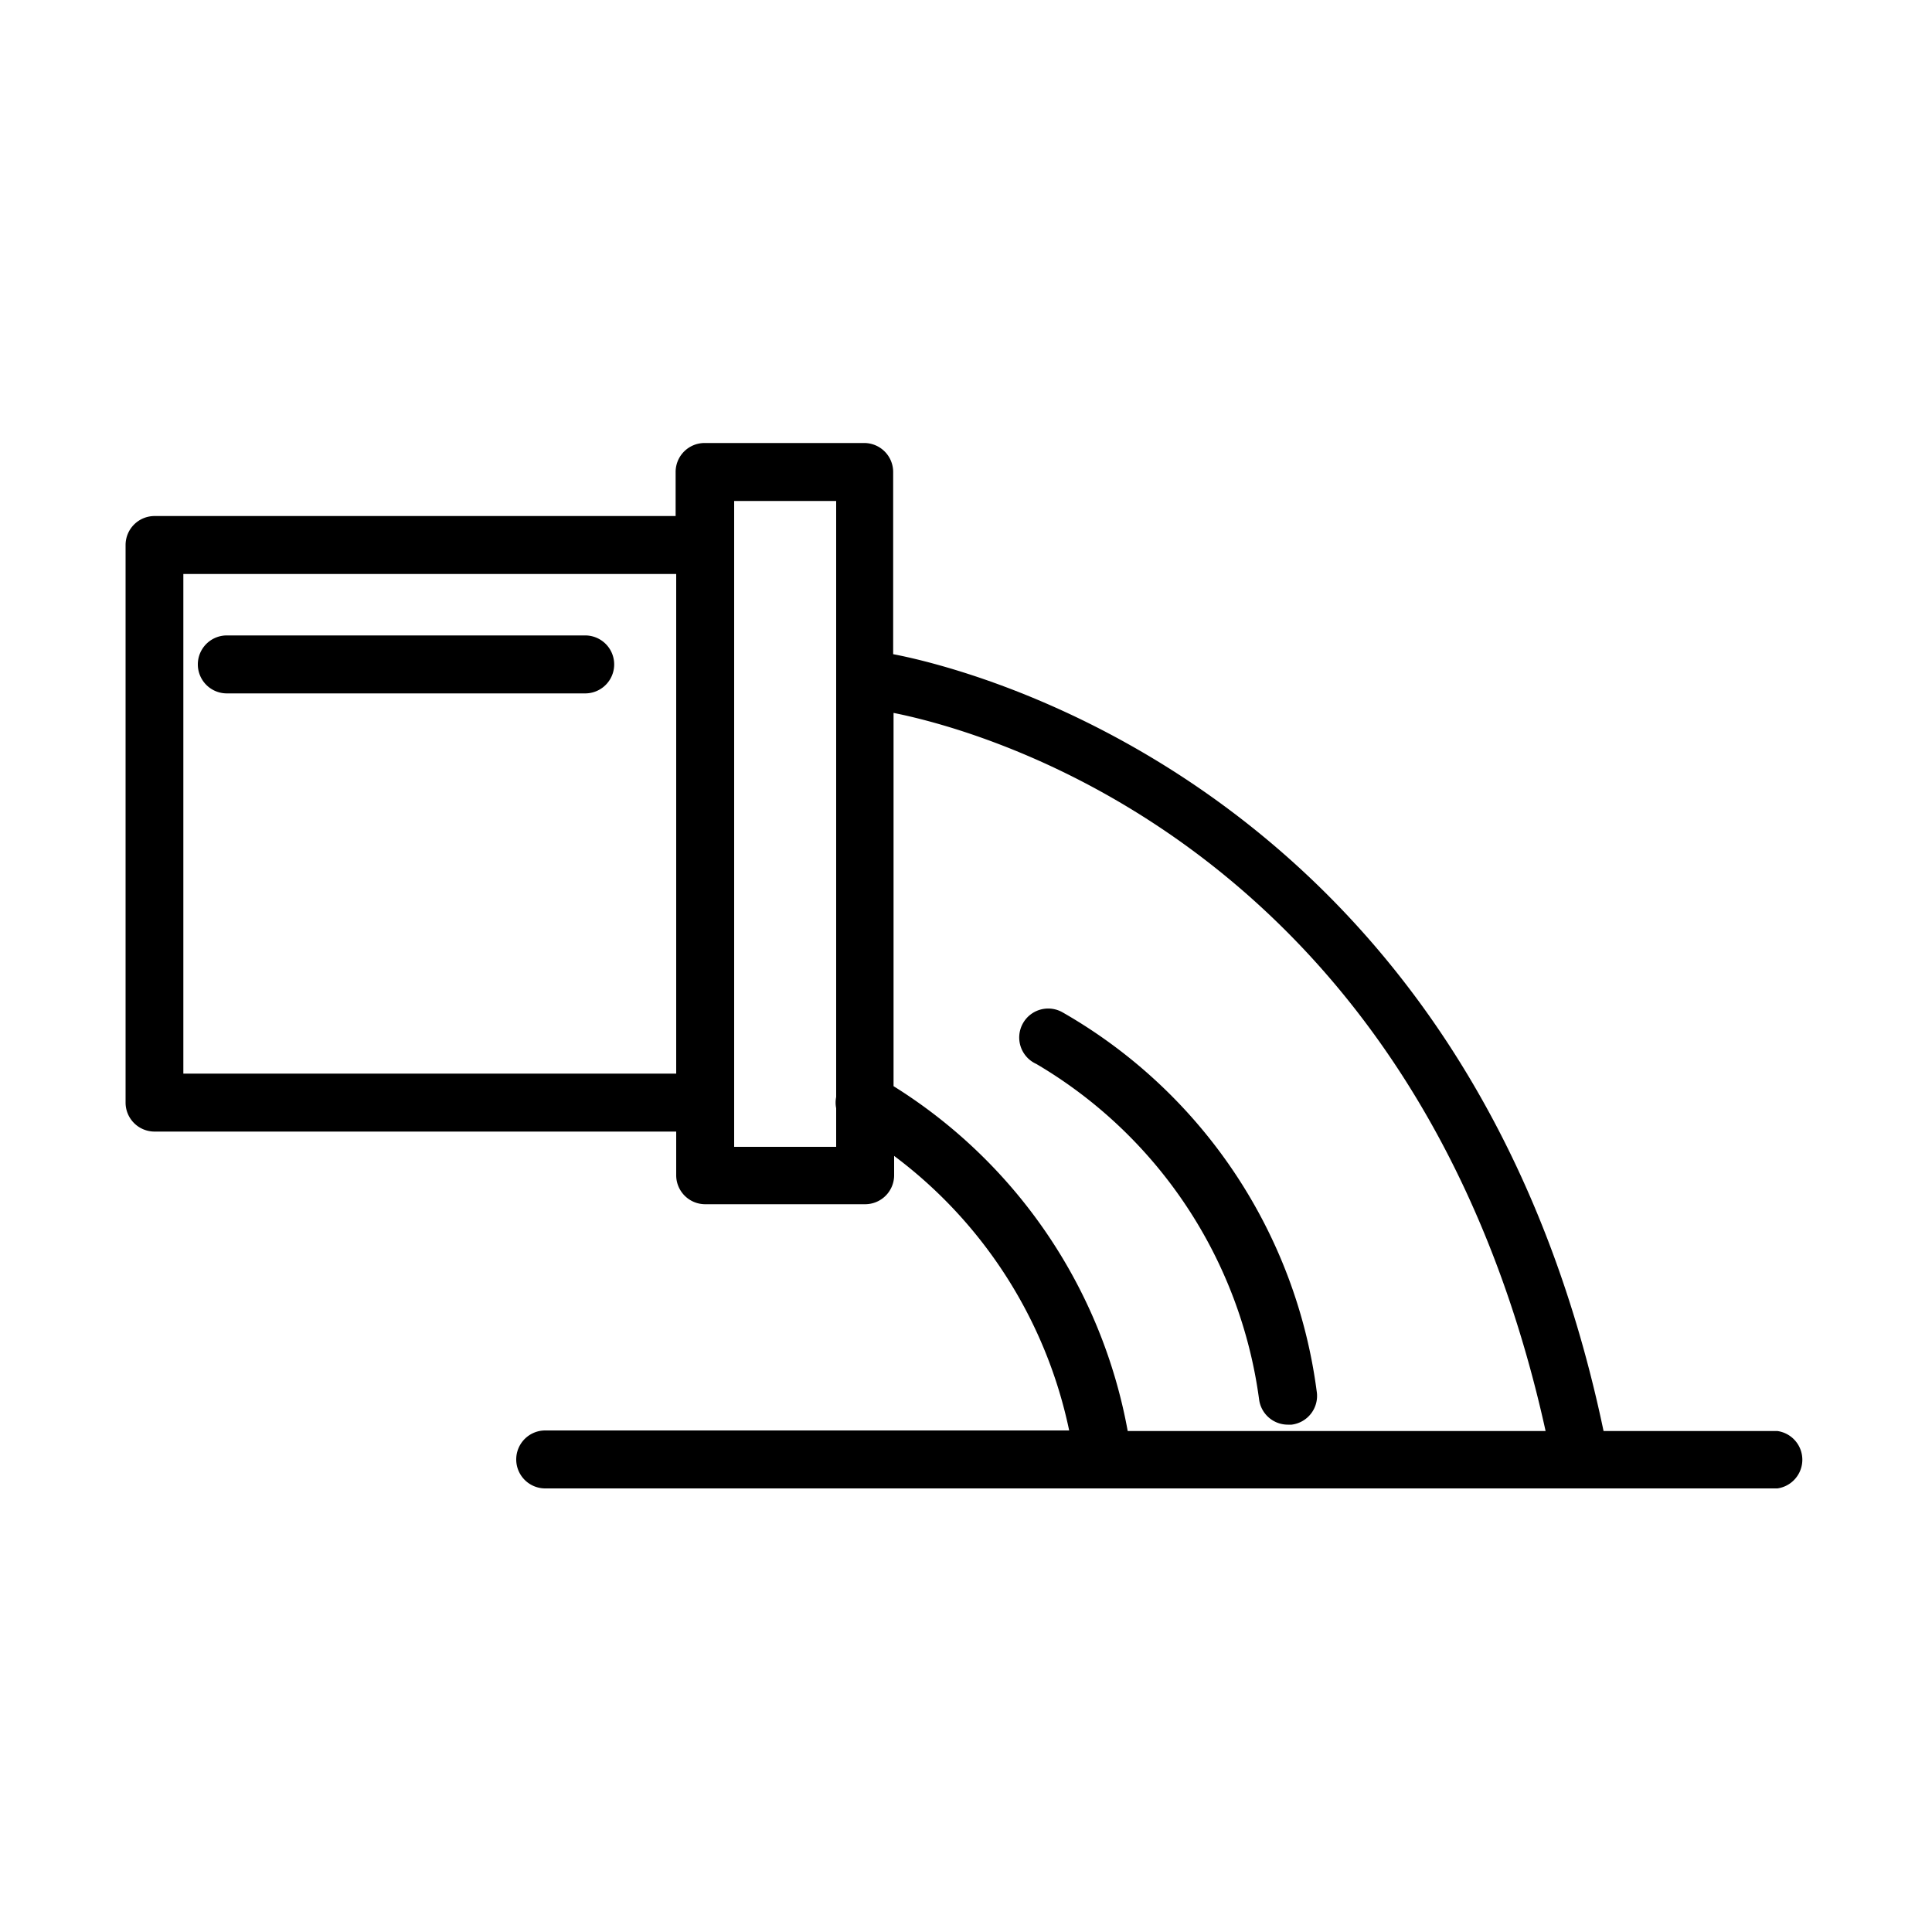 <svg width="200" height="200" fill="#000000" xmlns="http://www.w3.org/2000/svg" data-name="Layer 2" viewBox="0 0 100 100" x="0px" y="0px"><title>ecology-and-environment2</title><path d="M11.74,35.89H30.29a1.5,1.5,0,0,0,0-3H11.74A1.5,1.5,0,1,0,11.74,35.89Z"/><path d="M92,74.07H83c-7-33.36-33.1-39.51-36.77-40.21V24.43a1.5,1.5,0,0,0-1.5-1.5H36.47a1.5,1.5,0,0,0-1.5,1.5v2.28H8a1.5,1.5,0,0,0-1.5,1.5V57.07A1.5,1.5,0,0,0,8,58.57H35v2.26a1.5,1.5,0,0,0,1.5,1.5h8.28a1.5,1.5,0,0,0,1.5-1.5v-1a23.83,23.83,0,0,1,9.06,14.21H28.22a1.5,1.5,0,0,0,0,3H92A1.5,1.5,0,0,0,92,74.07ZM35,55.57H9.49V29.71H35V55.57Zm8.28,1.21a1.49,1.49,0,0,0,0,.58v2H38V25.93h5.28V56.78ZM58.37,74.07A26.67,26.67,0,0,0,46.25,56.22V36.9C51,37.85,73.34,43.91,80,74.07H58.37Z"/><path d="M55,52.4a1.5,1.5,0,1,0-1.36,2.67A23.82,23.82,0,0,1,65.17,72.43a1.5,1.5,0,0,0,1.49,1.31h0.19A1.5,1.5,0,0,0,68.15,72,26.56,26.56,0,0,0,55,52.4Z"/></svg>